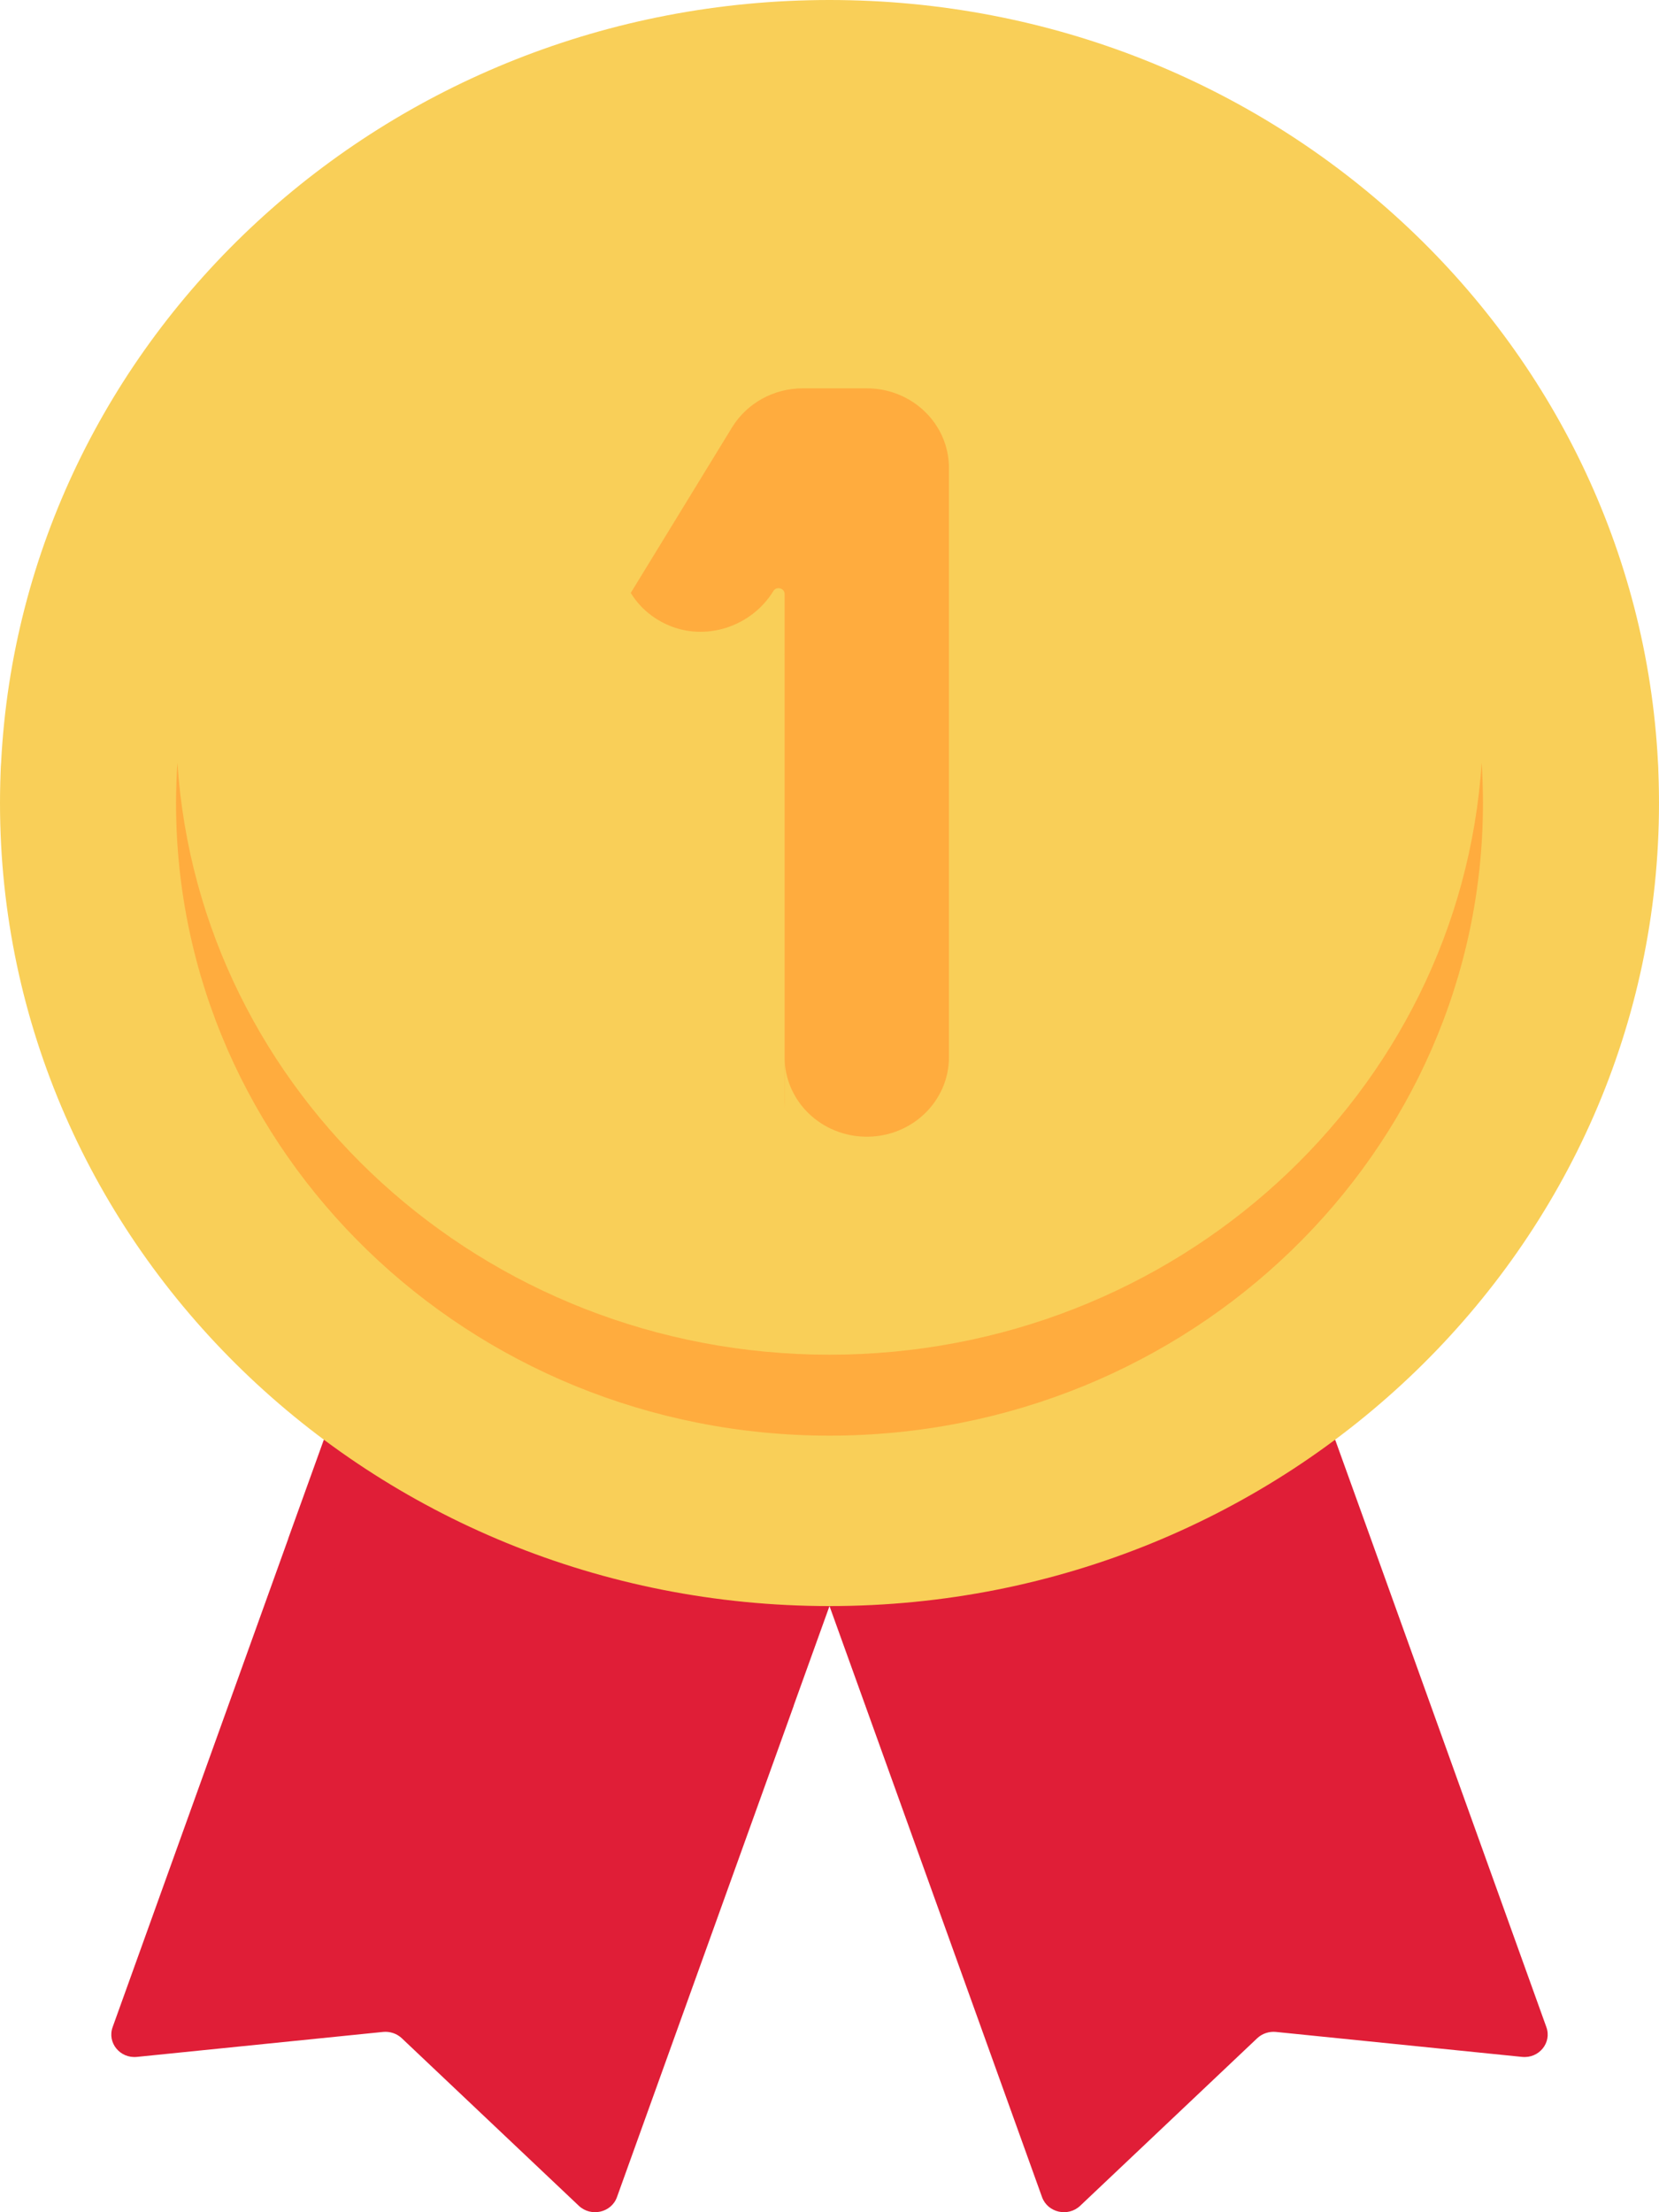 
<svg width="18" height="24" viewBox="0 0 18 24" fill="none" xmlns="http://www.w3.org/2000/svg">
<path d="M4.11 16.646L3.128 16.692L1.222 21.992C1.161 22.161 1.302 22.334 1.486 22.315L4.157 22.044C4.232 22.037 4.306 22.062 4.36 22.113L6.28 23.93C6.412 24.055 6.634 24.005 6.694 23.836L8.613 18.502L8.047 17.97L4.11 16.646Z" fill="#E01E37"/>
<path d="M8.612 18.502L9 17.424L3.514 15.618L3.127 16.692C4.685 17.768 6.572 18.427 8.612 18.502Z" fill="#E01E37"/>
<path d="M13.89 16.646L14.873 16.692L16.778 21.992C16.839 22.161 16.698 22.334 16.514 22.315L13.843 22.044C13.768 22.037 13.694 22.062 13.64 22.113L11.72 23.93C11.588 24.055 11.367 24.005 11.306 23.836L9.388 18.502L9.953 17.97L13.89 16.646Z" fill="#E01E37"/>
<path d="M9.388 18.502L9 17.424L14.486 15.618L14.873 16.692C13.315 17.768 11.428 18.427 9.388 18.502Z" fill="#E01E37"/>
<path d="M9 16.881C0 16.881 0.004 8.418 0.012 8.273C0.248 3.665 4.182 0 9 0C13.819 0 17.753 3.665 17.989 8.273C17.997 8.418 18 16.881 9 16.881Z" fill="#F9CF58"/>
<path d="M9 16.546C4.182 16.546 0.248 12.88 0.011 8.273C0.004 8.418 0 8.565 0 8.712C0 13.523 4.029 17.424 9 17.424C13.971 17.424 18 13.523 18 8.712C18 8.565 17.996 8.418 17.989 8.273C17.752 12.88 13.818 16.546 9 16.546Z" fill="#F9CF58"/>
<path d="M9 15.006C1.924 15.006 1.915 8.271 1.924 8.125C2.158 4.54 5.237 1.702 9 1.702C12.764 1.702 15.842 4.54 16.076 8.125C16.086 8.271 16.076 15.006 9 15.006Z" fill="#F9CF58"/>
<path d="M9 14.697C5.237 14.697 2.159 11.858 1.925 8.273C1.916 8.418 1.91 8.564 1.91 8.712C1.91 12.502 5.085 15.575 9 15.575C12.916 15.575 16.09 12.502 16.09 8.712C16.09 8.564 16.085 8.418 16.076 8.273C15.841 11.858 12.764 14.697 9 14.697Z" fill="#FFAC3E"/>
<path d="M9.405 12.789C8.912 12.789 8.513 12.402 8.513 11.926V11.469V7.091C8.513 7.091 7.98 7.608 7.342 7.298C6.844 7.055 6.844 6.432 6.844 6.432L7.943 4.636C8.104 4.374 8.395 4.213 8.71 4.213H9.405C9.897 4.213 10.296 4.6 10.296 5.076V11.469V11.926C10.296 12.402 9.897 12.789 9.405 12.789Z" fill="#FFAC3E"/>
<path d="M8.391 6.412C8.154 6.799 7.651 6.967 7.232 6.774C7.062 6.696 6.931 6.575 6.844 6.433C6.596 6.838 6.73 7.359 7.143 7.606C7.568 7.86 8.135 7.708 8.39 7.292L8.513 7.09V6.445C8.513 6.38 8.425 6.357 8.391 6.412Z" fill="#F9CF58"/>
<path d="M9.405 12.332C8.912 12.332 8.513 11.946 8.513 11.469V12.348C8.513 12.824 8.912 13.21 9.405 13.21C9.897 13.21 10.296 12.824 10.296 12.348V11.469C10.296 11.946 9.897 12.332 9.405 12.332Z" fill="#F9CF58"/>
</svg>
